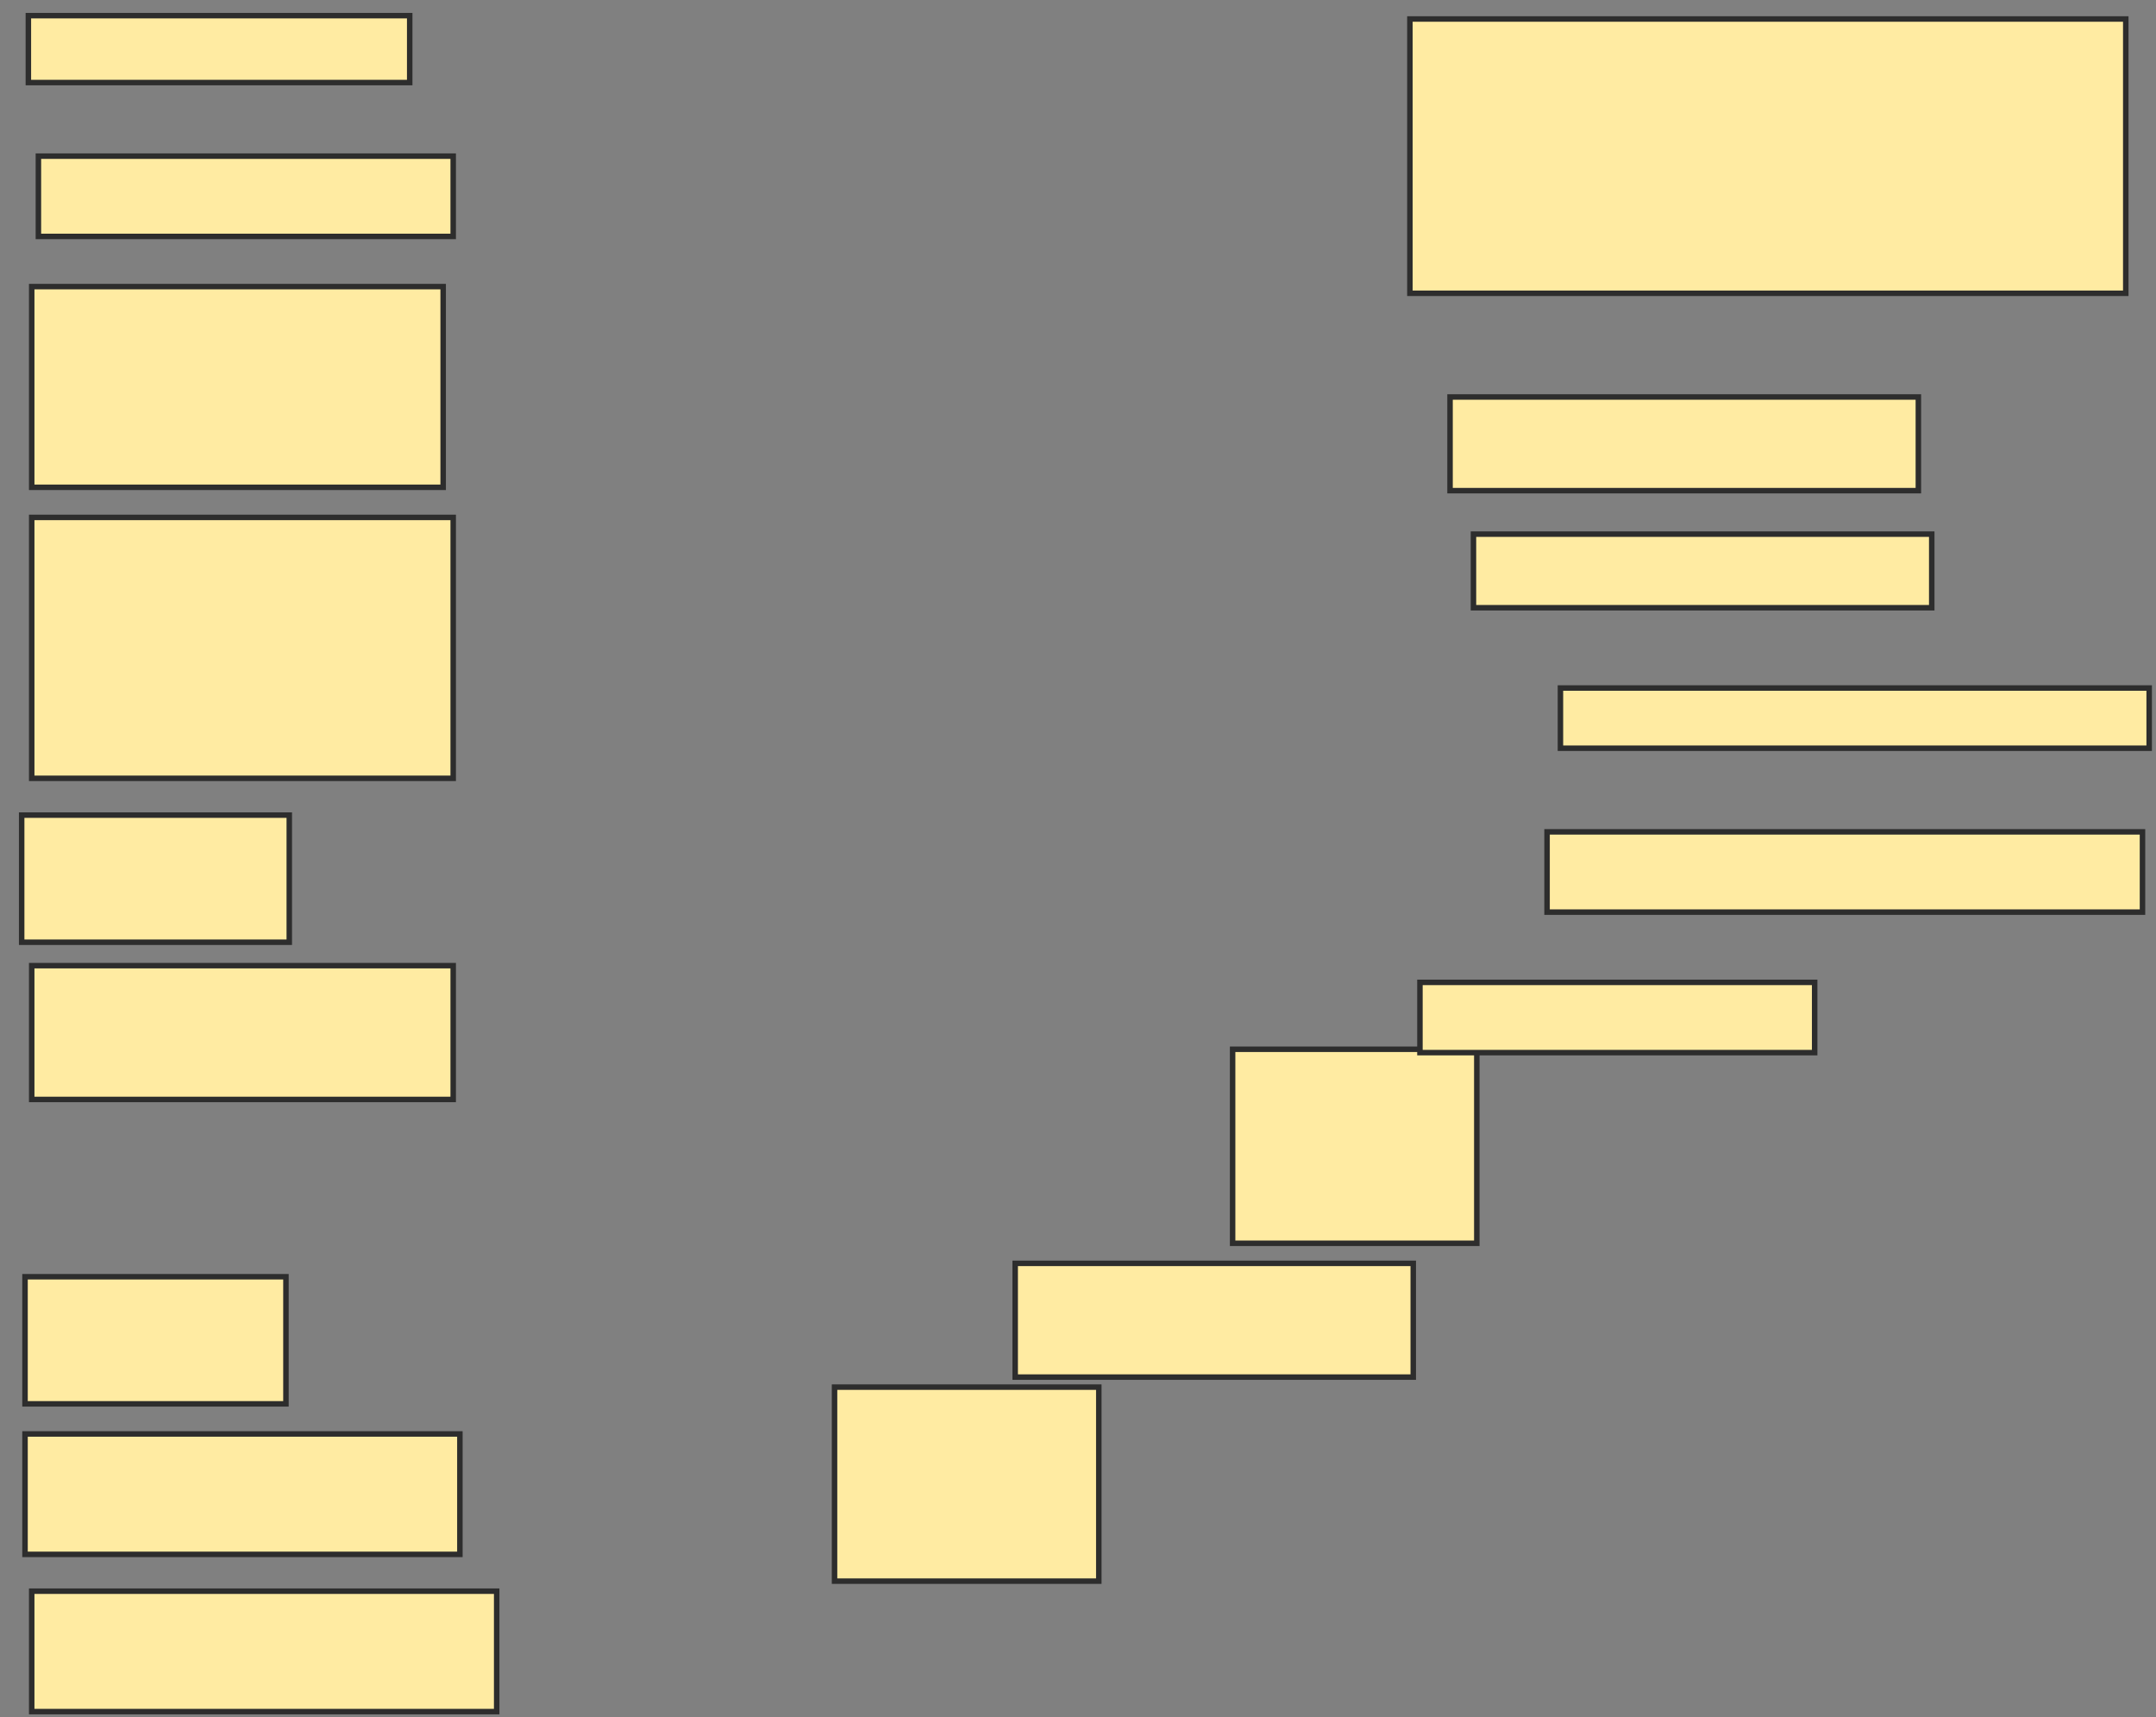 <svg xmlns="http://www.w3.org/2000/svg" width="393" height="313">
 <rect width="100%" height="100%" fill="#808080" stroke="none"/>
 <!-- Created with Image Occlusion Enhanced -->
 <g>
  <title>Labels</title>
 </g>
 <g>
  <title>Masks</title>
  <rect id="b019ca2c5a33425b9f2ec00be36a7c5f-ao-1" height="12.195" width="69.512" y="2.854" x="5.171" stroke-linecap="null" stroke-linejoin="null" stroke-dasharray="null" stroke="#2D2D2D" fill="#FFEBA2"/>
  <rect id="b019ca2c5a33425b9f2ec00be36a7c5f-ao-2" height="14.634" width="75.61" y="28.463" x="7" stroke-linecap="null" stroke-linejoin="null" stroke-dasharray="null" stroke="#2D2D2D" fill="#FFEBA2"/>
  <rect id="b019ca2c5a33425b9f2ec00be36a7c5f-ao-3" height="36.585" width="75" y="52.244" x="5.78" stroke-linecap="null" stroke-linejoin="null" stroke-dasharray="null" stroke="#2D2D2D" fill="#FFEBA2"/>
  <rect id="b019ca2c5a33425b9f2ec00be36a7c5f-ao-4" height="47.561" width="76.829" y="94.317" x="5.78" stroke-linecap="null" stroke-linejoin="null" stroke-dasharray="null" stroke="#2D2D2D" fill="#FFEBA2"/>
  <rect id="b019ca2c5a33425b9f2ec00be36a7c5f-ao-5" height="23.171" width="48.78" y="148.585" x="3.951" stroke-linecap="null" stroke-linejoin="null" stroke-dasharray="null" stroke="#2D2D2D" fill="#FFEBA2"/>
  <rect id="b019ca2c5a33425b9f2ec00be36a7c5f-ao-6" height="24.39" width="76.829" y="176.024" x="5.78" stroke-linecap="null" stroke-linejoin="null" stroke-dasharray="null" stroke="#2D2D2D" fill="#FFEBA2"/>
  
  <rect id="b019ca2c5a33425b9f2ec00be36a7c5f-ao-8" height="23.171" width="47.561" y="232.732" x="4.561" stroke-linecap="null" stroke-linejoin="null" stroke-dasharray="null" stroke="#2D2D2D" fill="#FFEBA2"/>
  <rect id="b019ca2c5a33425b9f2ec00be36a7c5f-ao-9" height="21.951" width="79.268" y="261.39" x="4.561" stroke-linecap="null" stroke-linejoin="null" stroke-dasharray="null" stroke="#2D2D2D" fill="#FFEBA2"/>
  <rect id="b019ca2c5a33425b9f2ec00be36a7c5f-ao-10" height="21.951" width="84.756" y="290.049" x="5.78" stroke-linecap="null" stroke-linejoin="null" stroke-dasharray="null" stroke="#2D2D2D" fill="#FFEBA2"/>
  <rect id="b019ca2c5a33425b9f2ec00be36a7c5f-ao-11" height="35.366" width="48.171" y="252.854" x="152.122" stroke-linecap="null" stroke-linejoin="null" stroke-dasharray="null" stroke="#2D2D2D" fill="#FFEBA2"/>
  <rect id="b019ca2c5a33425b9f2ec00be36a7c5f-ao-12" height="20.732" width="72.561" y="230.293" x="185.049" stroke-linecap="null" stroke-linejoin="null" stroke-dasharray="null" stroke="#2D2D2D" fill="#FFEBA2"/>
  <rect id="b019ca2c5a33425b9f2ec00be36a7c5f-ao-13" height="35.366" width="44.512" y="191.268" x="224.683" stroke-linecap="null" stroke-linejoin="null" stroke-dasharray="null" stroke="#2D2D2D" fill="#FFEBA2"/>
  <rect id="b019ca2c5a33425b9f2ec00be36a7c5f-ao-14" height="12.805" width="71.951" y="179.073" x="258.829" stroke-linecap="null" stroke-linejoin="null" stroke-dasharray="null" stroke="#2D2D2D" fill="#FFEBA2"/>
  <rect id="b019ca2c5a33425b9f2ec00be36a7c5f-ao-15" height="14.634" width="108.537" y="151.634" x="282" stroke-linecap="null" stroke-linejoin="null" stroke-dasharray="null" stroke="#2D2D2D" fill="#FFEBA2"/>
  <rect id="b019ca2c5a33425b9f2ec00be36a7c5f-ao-16" height="10.976" width="107.317" y="125.415" x="284.439" stroke-linecap="null" stroke-linejoin="null" stroke-dasharray="null" stroke="#2D2D2D" fill="#FFEBA2"/>
  <rect id="b019ca2c5a33425b9f2ec00be36a7c5f-ao-17" height="13.415" width="83.537" y="97.366" x="268.585" stroke-linecap="null" stroke-linejoin="null" stroke-dasharray="null" stroke="#2D2D2D" fill="#FFEBA2"/>
  <rect id="b019ca2c5a33425b9f2ec00be36a7c5f-ao-18" height="17.073" width="85.366" y="72.366" x="264.317" stroke-linecap="null" stroke-linejoin="null" stroke-dasharray="null" stroke="#2D2D2D" fill="#FFEBA2"/>
  <rect id="b019ca2c5a33425b9f2ec00be36a7c5f-ao-19" height="50" width="130.488" y="3.463" x="257" stroke-linecap="null" stroke-linejoin="null" stroke-dasharray="null" stroke="#2D2D2D" fill="#FFEBA2"/>
 </g>
</svg>